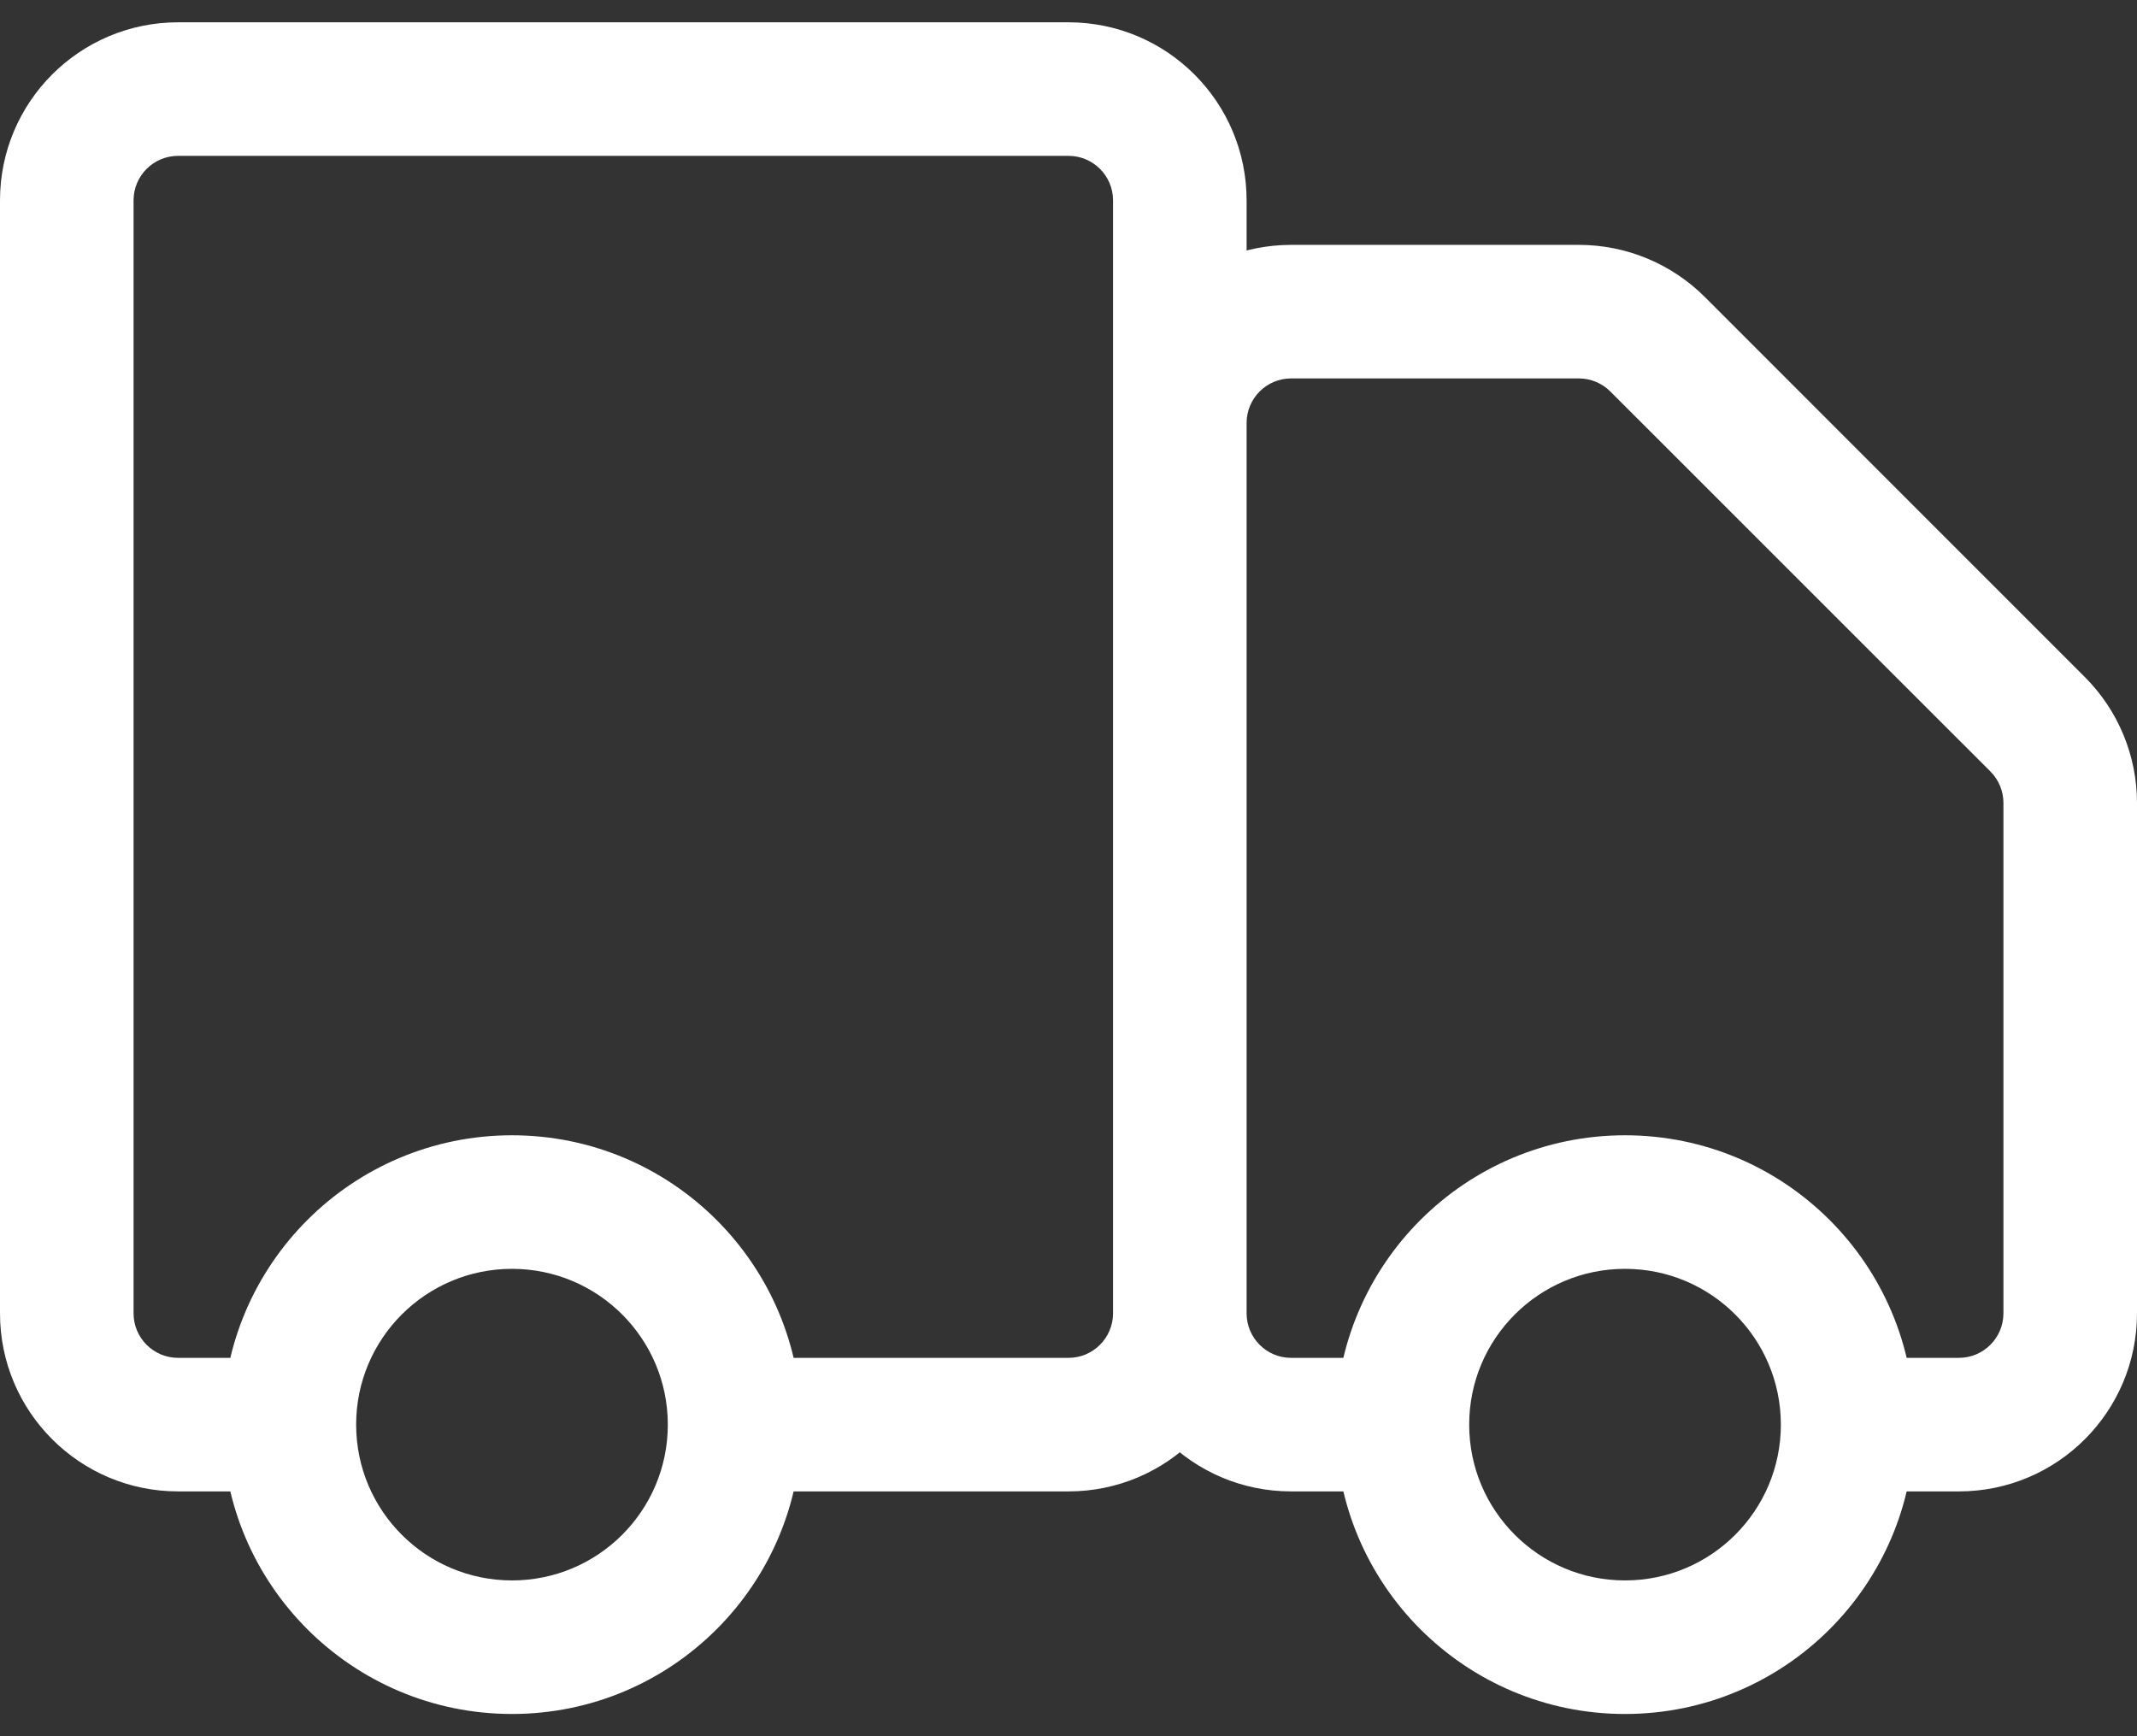 <svg width="32" height="26" viewBox="0 0 32 26" fill="none" xmlns="http://www.w3.org/2000/svg">
<rect x="0" y="0" width="32" height="26" fill="#333333" stroke="none"/>
<path d="M17.667 19.667H18.667H17.667ZM17.667 6.334H16.667H17.667ZM24.822 5.155L25.529 4.448L25.529 4.448L24.822 5.155ZM30.512 10.846L31.219 10.139V10.139L30.512 10.846ZM2.667 2.334H16V0.334H2.667V2.334ZM16.667 3.001V19.667H18.667V3.001H16.667ZM2 19.667V3.001H0V19.667H2ZM4.333 20.334H2.667V22.334H4.333V20.334ZM16 20.334H11V22.334H16V20.334ZM0 19.667C0 21.14 1.194 22.334 2.667 22.334V20.334C2.298 20.334 2 20.035 2 19.667H0ZM16.667 19.667C16.667 20.035 16.368 20.334 16 20.334V22.334C17.473 22.334 18.667 21.14 18.667 19.667H16.667ZM16 2.334C16.368 2.334 16.667 2.632 16.667 3.001H18.667C18.667 1.528 17.473 0.334 16 0.334V2.334ZM2.667 0.334C1.194 0.334 0 1.528 0 3.001H2C2 2.632 2.298 2.334 2.667 2.334V0.334ZM18.667 19.667L18.667 6.334L16.667 6.334L16.667 19.667L18.667 19.667ZM19.333 5.667H23.643V3.667H19.333V5.667ZM30 12.024V19.667H32V12.024H30ZM24.114 5.863L29.805 11.553L31.219 10.139L25.529 4.448L24.114 5.863ZM21 20.334H19.333V22.334H21V20.334ZM29.333 20.334H27.667V22.334H29.333V20.334ZM32 12.024C32 11.317 31.719 10.639 31.219 10.139L29.805 11.553C29.93 11.678 30 11.848 30 12.024H32ZM23.643 5.667C23.82 5.667 23.989 5.738 24.114 5.863L25.529 4.448C25.029 3.948 24.35 3.667 23.643 3.667V5.667ZM16.667 19.667C16.667 21.14 17.861 22.334 19.333 22.334V20.334C18.965 20.334 18.667 20.035 18.667 19.667H16.667ZM30 19.667C30 20.035 29.701 20.334 29.333 20.334V22.334C30.806 22.334 32 21.14 32 19.667H30ZM18.667 6.334C18.667 5.966 18.965 5.667 19.333 5.667V3.667C17.861 3.667 16.667 4.861 16.667 6.334H18.667ZM10 21.334C10 22.623 8.955 23.667 7.667 23.667V25.667C10.06 25.667 12 23.727 12 21.334H10ZM7.667 23.667C6.378 23.667 5.333 22.623 5.333 21.334H3.333C3.333 23.727 5.273 25.667 7.667 25.667V23.667ZM5.333 21.334C5.333 20.045 6.378 19.001 7.667 19.001V17.001C5.273 17.001 3.333 18.941 3.333 21.334H5.333ZM7.667 19.001C8.955 19.001 10 20.045 10 21.334H12C12 18.941 10.06 17.001 7.667 17.001V19.001ZM26.667 21.334C26.667 22.623 25.622 23.667 24.333 23.667V25.667C26.727 25.667 28.667 23.727 28.667 21.334H26.667ZM24.333 23.667C23.045 23.667 22 22.623 22 21.334H20C20 23.727 21.94 25.667 24.333 25.667V23.667ZM22 21.334C22 20.045 23.045 19.001 24.333 19.001V17.001C21.94 17.001 20 18.941 20 21.334H22ZM24.333 19.001C25.622 19.001 26.667 20.045 26.667 21.334H28.667C28.667 18.941 26.727 17.001 24.333 17.001V19.001Z" fill="white"/>
</svg>
